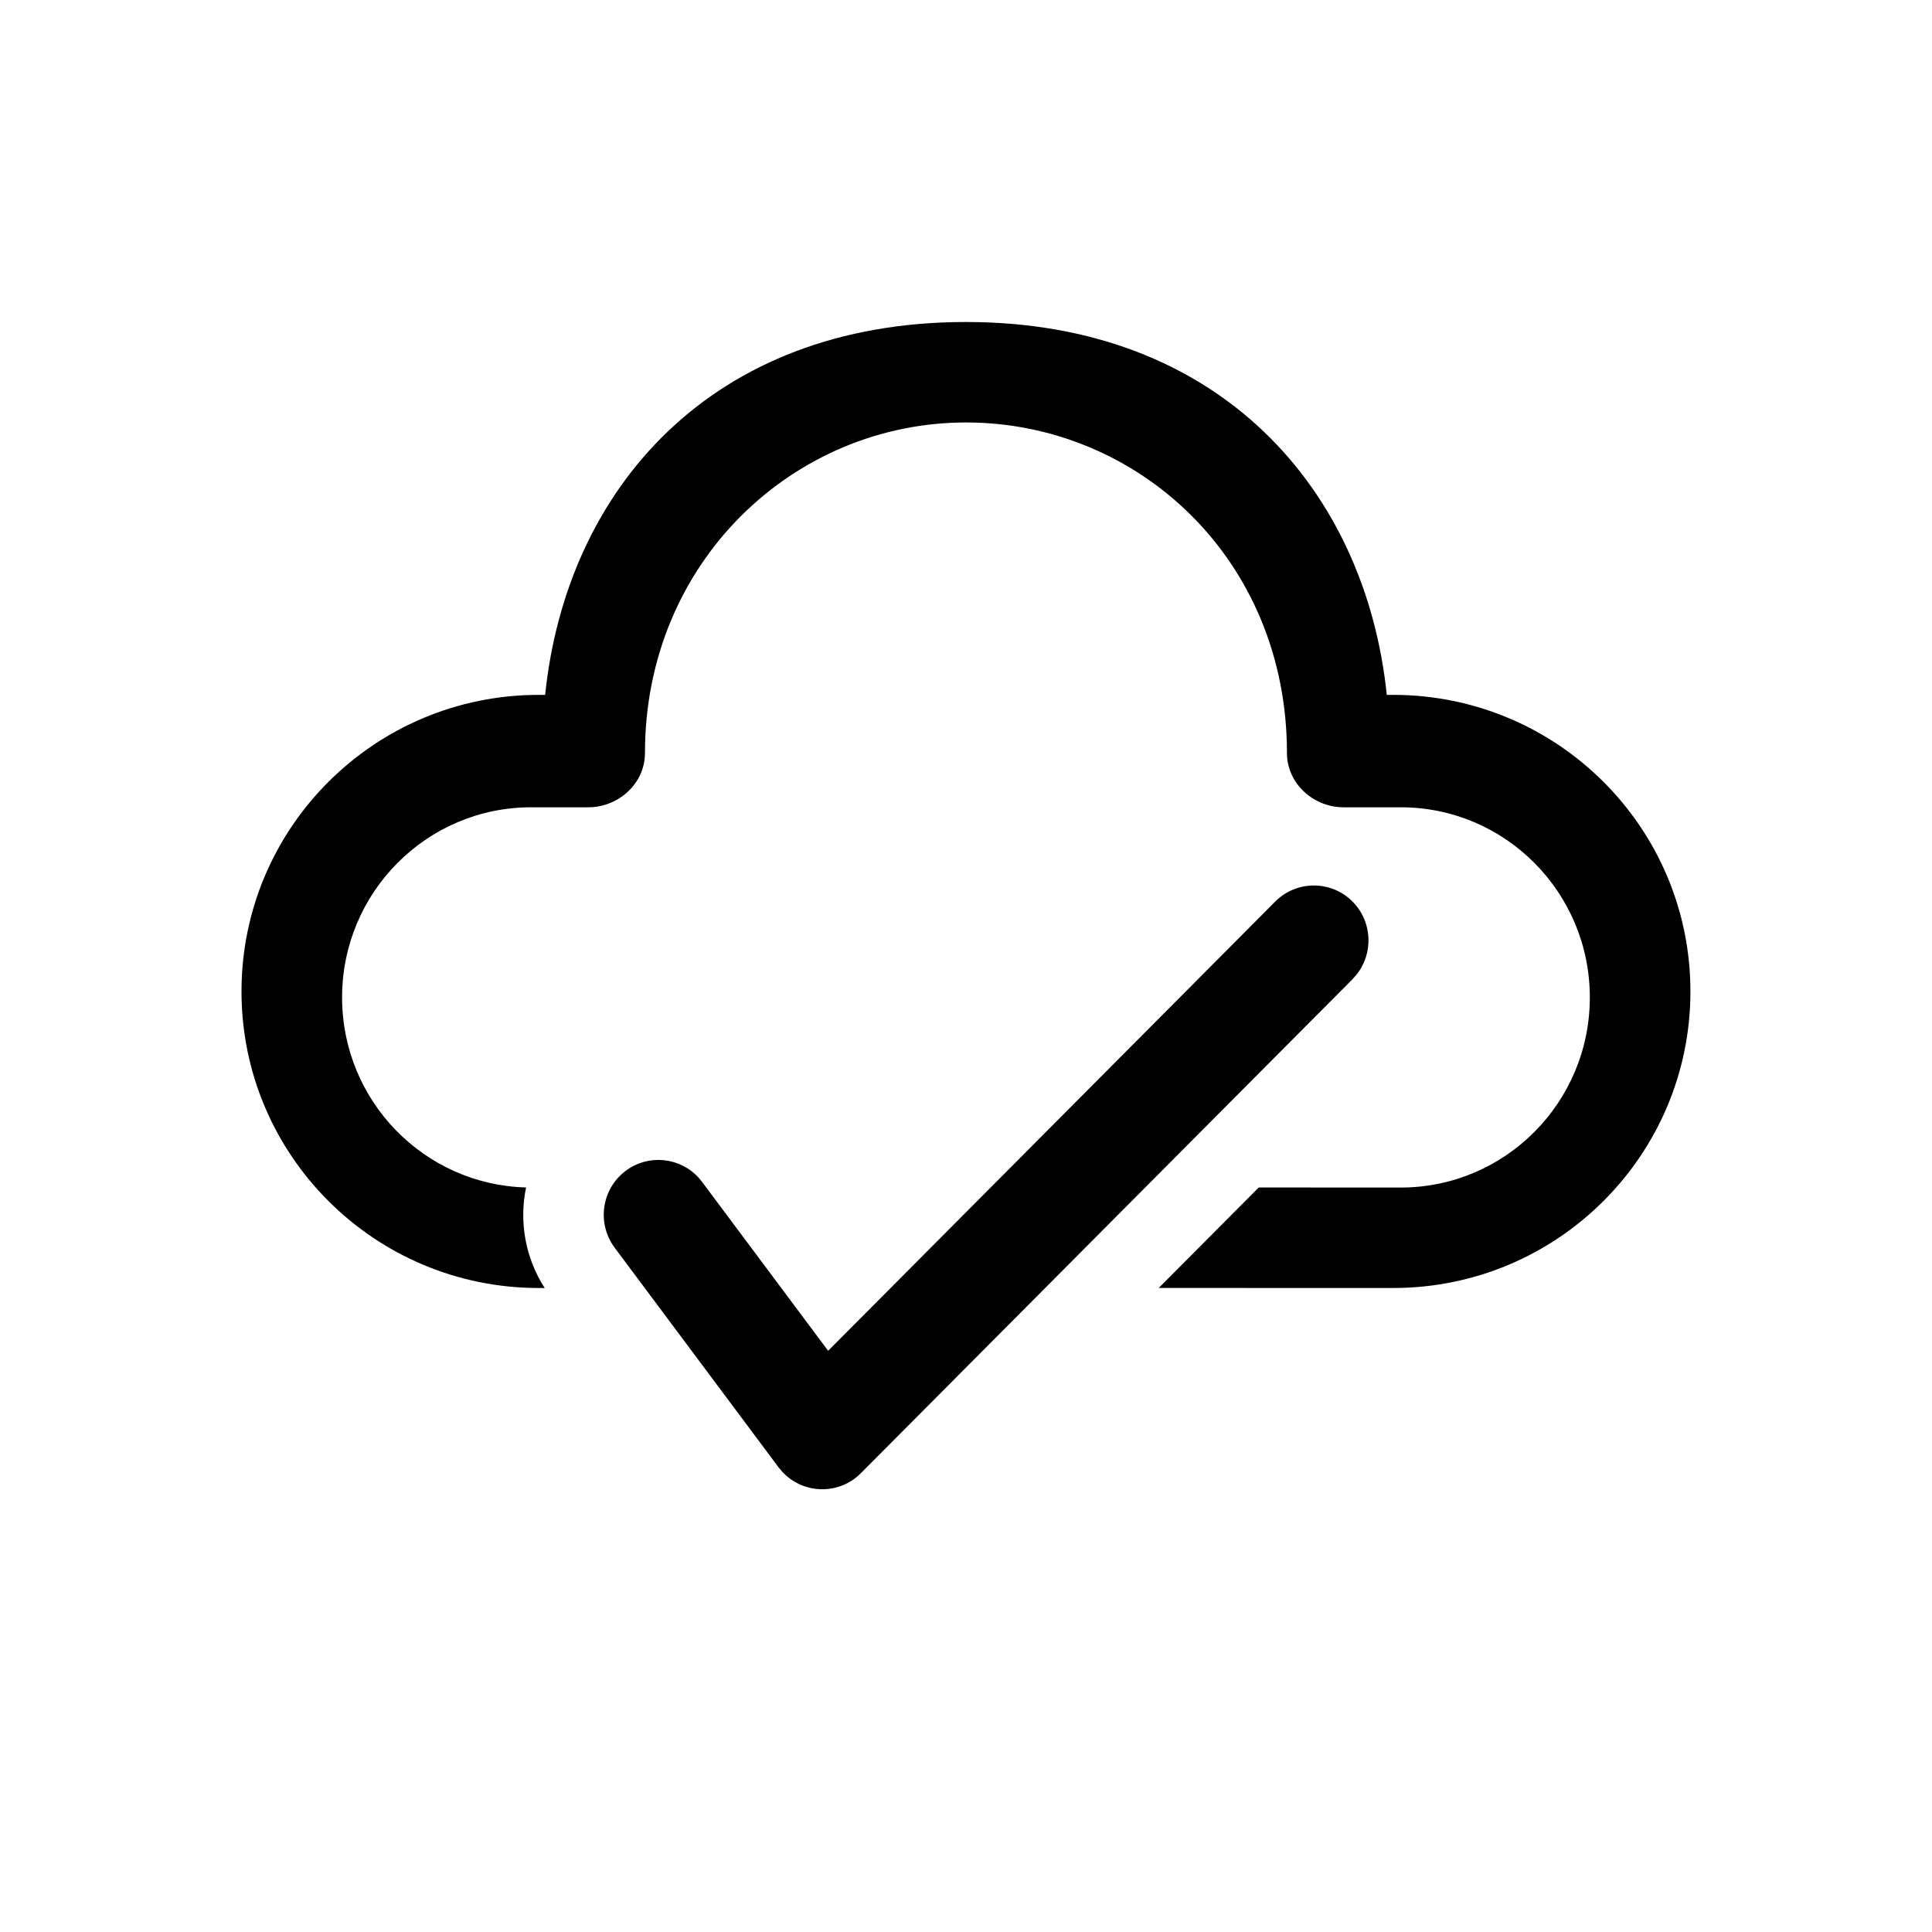 <svg viewBox="0 0 48 48" version="1.1" xmlns="http://www.w3.org/2000/svg" xmlns:xlink="http://www.w3.org/1999/xlink">
  <g stroke="none" stroke-width="1" fill="none" fill-rule="evenodd">
    <g fill="currentColor" fill-rule="nonzero">
      <path d="M31.683,22.399 C32.213,21.867 33.073,21.867 33.603,22.399 C34.097,22.896 34.13,23.682 33.701,24.217 L33.603,24.328 L21.388,36.601 C20.839,37.153 19.951,37.124 19.435,36.565 L19.343,36.455 L15.272,31 C14.822,30.397 14.943,29.543 15.543,29.091 C16.105,28.667 16.888,28.748 17.354,29.256 L17.443,29.364 L20.575,33.56 L31.683,22.399 Z M23.999,8 C30.336,8 33.931,12.196 34.454,17.264 L34.614,17.264 C38.692,17.264 41.998,20.563 41.998,24.632 C41.998,28.701 38.692,32 34.614,32 L28.788,31.999 L31.273,29.503 L34.802,29.504 C37.396,29.504 39.499,27.389 39.499,24.781 C39.499,22.172 37.396,20.057 34.802,20.057 L33.381,20.057 C32.63,20.057 31.974,19.465 31.974,18.71 C31.974,13.884 28.26,10.496 23.999,10.496 C19.738,10.496 16.024,13.946 16.024,18.71 C16.024,19.465 15.368,20.057 14.616,20.057 L13.196,20.057 C10.602,20.057 8.499,22.172 8.499,24.781 C8.499,27.347 10.534,29.435 13.07,29.502 C12.897,30.338 13.042,31.238 13.533,32.001 L13.384,32 C9.306,32 6,28.701 6,24.632 C6,20.563 9.306,17.264 13.384,17.264 L13.544,17.264 C14.07,12.163 17.662,8 23.999,8 Z"></path>
    </g>
  </g>
</svg>
